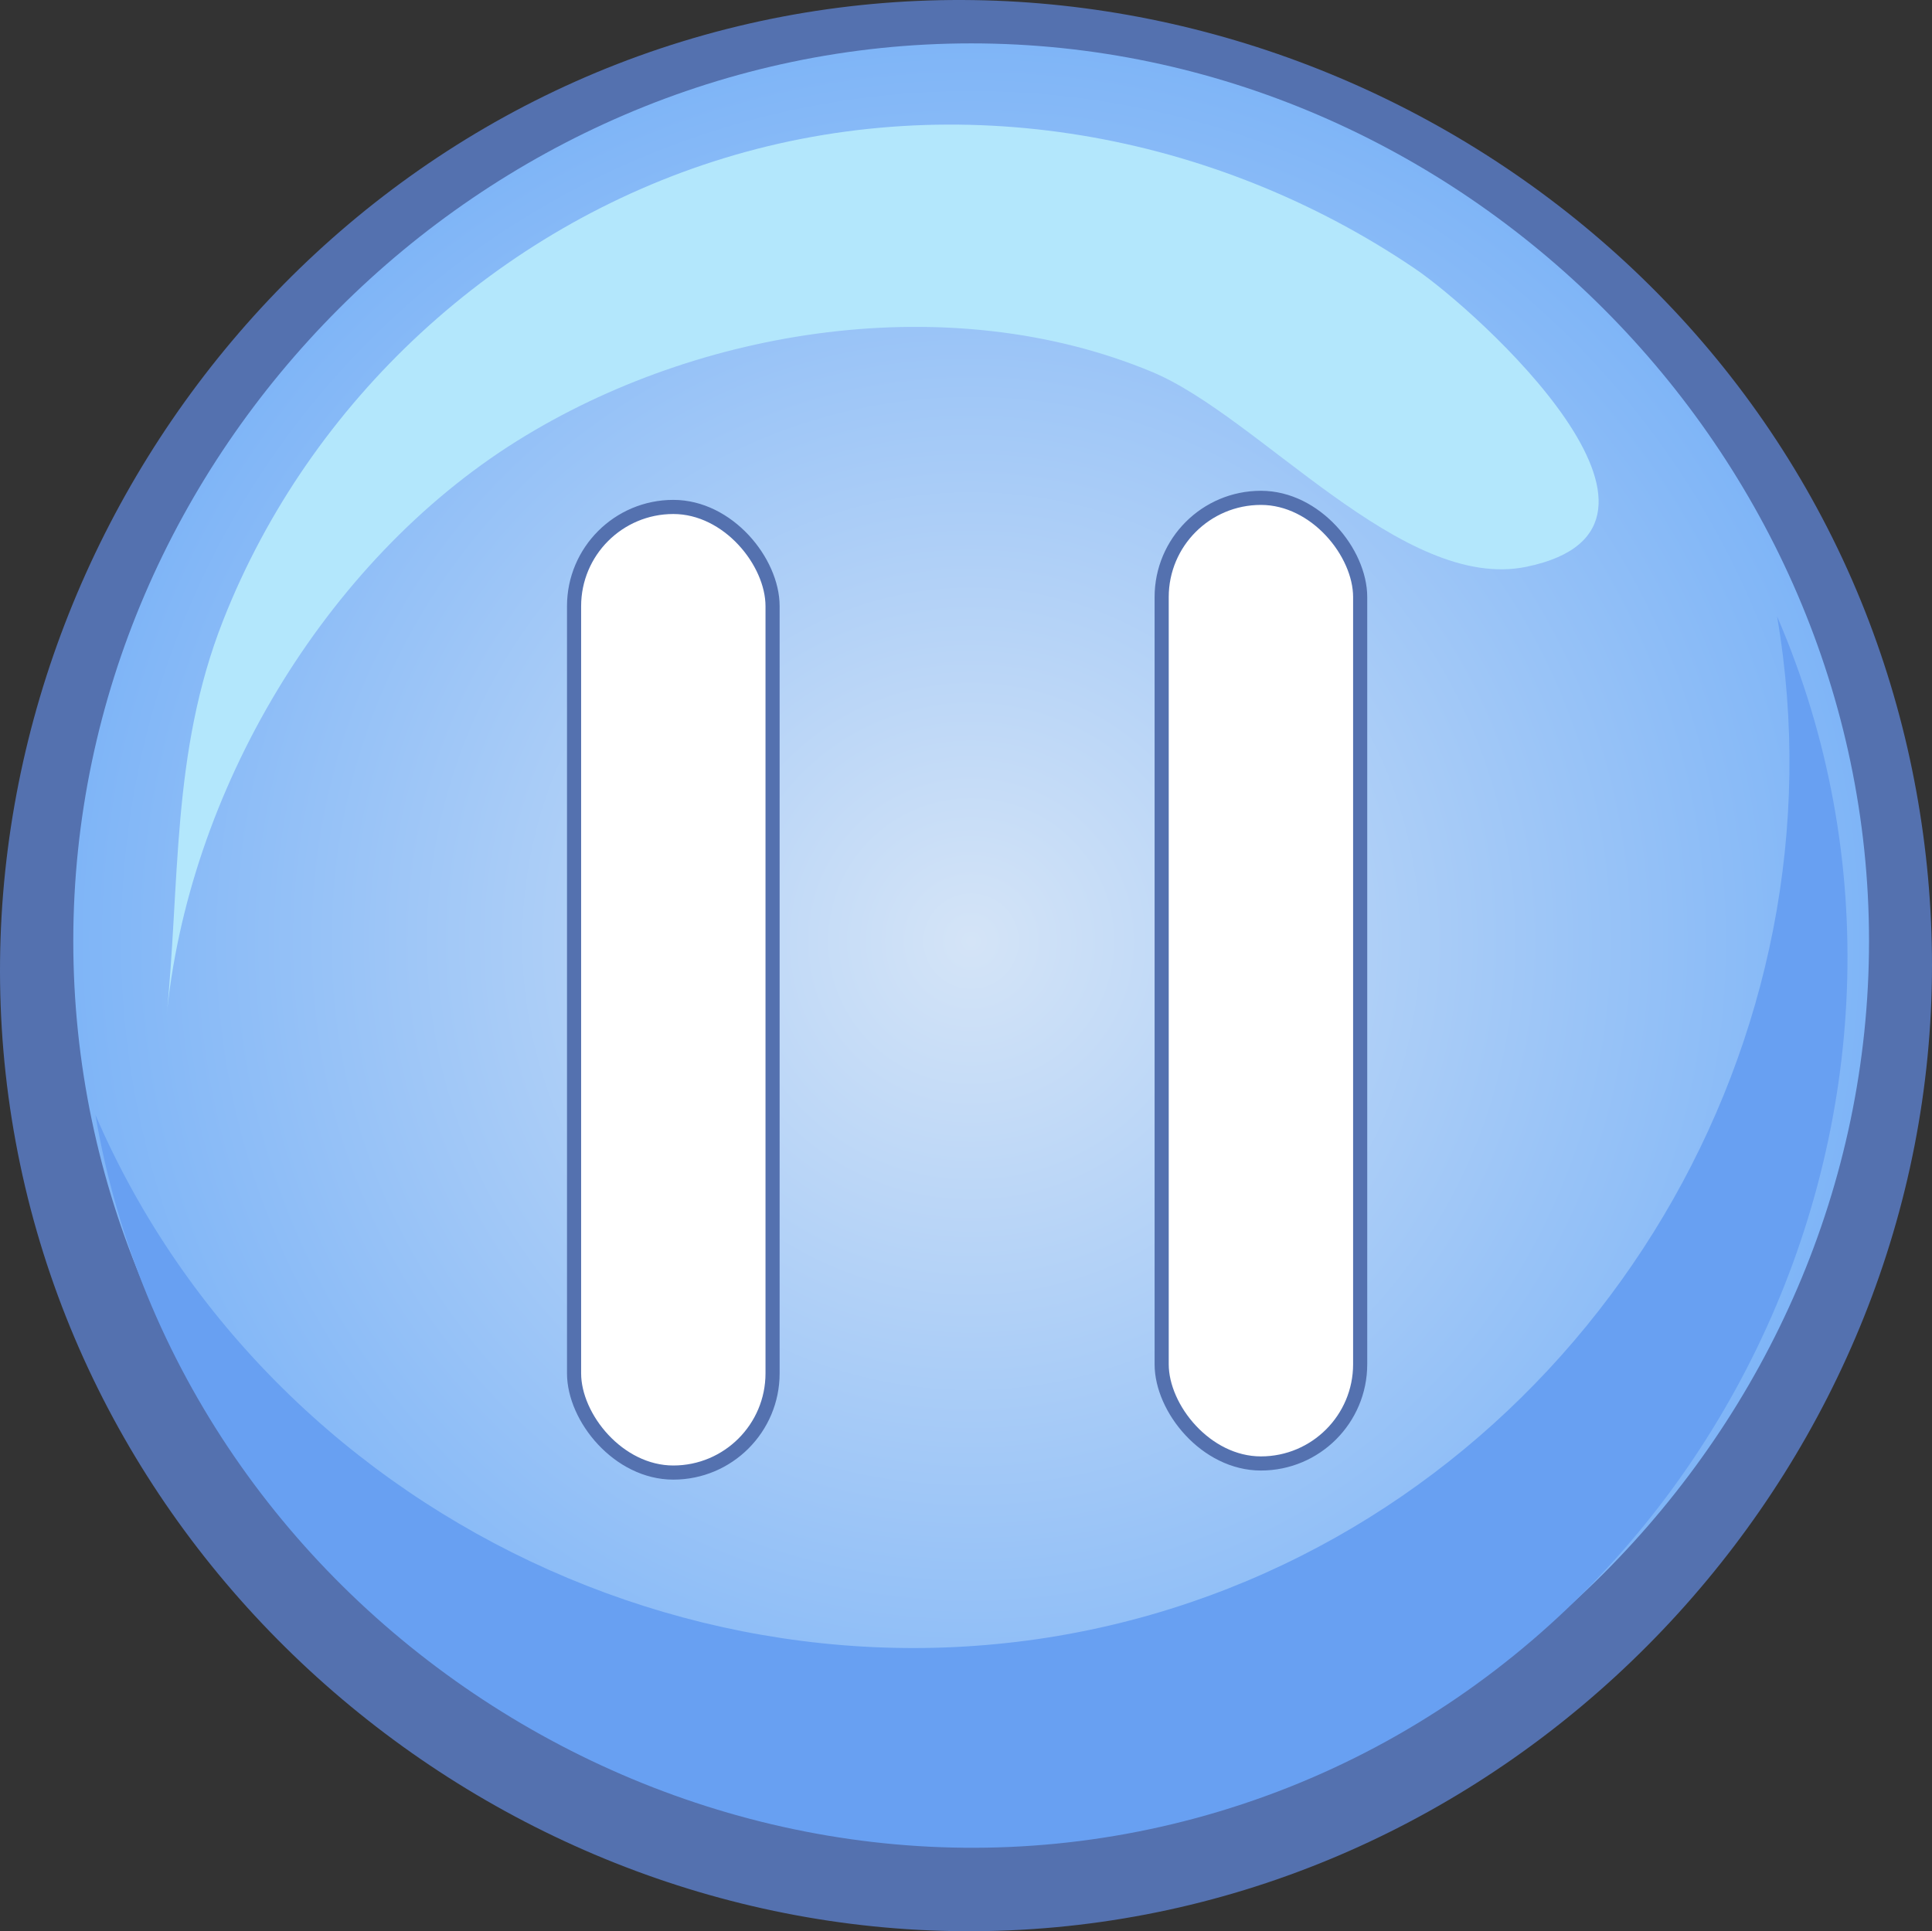 <?xml version="1.0" encoding="UTF-8" standalone="no"?>
<!-- Generator: Adobe Illustrator 12.0.0, SVG Export Plug-In . SVG Version: 6.00 Build 51448)  -->

<svg
   xmlns:dc="http://purl.org/dc/elements/1.1/"
   xmlns:cc="http://creativecommons.org/ns#"
   xmlns:rdf="http://www.w3.org/1999/02/22-rdf-syntax-ns#"
   xmlns:svg="http://www.w3.org/2000/svg"
   xmlns="http://www.w3.org/2000/svg"
   xmlns:xlink="http://www.w3.org/1999/xlink"
   xmlns:sodipodi="http://sodipodi.sourceforge.net/DTD/sodipodi-0.dtd"
   xmlns:inkscape="http://www.inkscape.org/namespaces/inkscape"
   height="136.704"
   id="Layer_1"
   inkscape:version="0.48.1 r9760"
   sodipodi:docname="pause.svg"
   sodipodi:version="0.32"
   space="preserve"
   style="overflow:visible;enable-background:new 0 0 136.743 136.704;"
   version="1.1"
   viewBox="0 0 136.743 136.704"
   width="136.743"
   inkscape:export-filename="/home/george/Projects/flippy_work/Flippy/res/pause.png"
   inkscape:export-xdpi="90"
   inkscape:export-ydpi="90">
  <rect x="0" y="0" width="136.743" height="136.704" fill="#333333" stroke="none"/>
  <defs
     id="defs23">
    <radialGradient
       r="63.55"
       id="XMLID_2_"
       gradientUnits="userSpaceOnUse"
       cy="68.329"
       cx="68.356">
      <stop
         style="stop-color:#D4E4F7"
         offset="0"
         id="stop8" />
      <stop
         style="stop-color:#7FB5F7"
         offset="1"
         id="stop10" />
    </radialGradient>
    <radialGradient
       inkscape:collect="always"
       xlink:href="#XMLID_2_"
       id="radialGradient3073"
       gradientUnits="userSpaceOnUse"
       cx="68.356"
       cy="68.329"
       r="63.55"
       gradientTransform="translate(0.38,-1.709)" />
  </defs>
  <sodipodi:namedview
     bordercolor="#666666"
     borderopacity="1.0"
     id="base"
     inkscape:current-layer="Layer_1"
     inkscape:cx="36.733251"
     inkscape:cy="52.055754"
     inkscape:pageopacity="0.0"
     inkscape:pageshadow="2"
     inkscape:window-height="857"
     inkscape:window-width="1007"
     inkscape:window-x="22"
     inkscape:window-y="29"
     inkscape:zoom="3.7242283"
     pagecolor="#ffffff"
     showgrid="false"
     inkscape:window-maximized="0"
     inkscape:snap-grids="true"
     inkscape:snap-global="true"
     inkscape:snap-center="true"
     inkscape:snap-object-midpoints="true" />
  <g
     id="g3866">
    <path
       d="m 54.657,33.564 c -5.175,2.503 -2.903,14.432 -2.903,18.904 0,11.037 0,22.075 0,33.111 0,4.376 -2.163,16.078 1.398,19.72 6.829,6.98 17.41,-4.71 22.374,-8.624 8.074,-6.369 16.148,-12.736 24.224,-19.104 1.999,-1.577 4.77,-3.234 5.614,-5.767 1.409,-4.229 -2.137,-6.694 -4.95,-8.923 C 92.482,56.602 84.553,50.32 76.619,44.041 71.036,39.619 62.688,29.682 54.657,33.564 m 0.962,71.296 c -4.182,-2.018 -2.061,-14.494 -2.061,-17.969 0,-11.037 0,-22.075 0,-33.113 0,-3.473 -2.082,-14.782 0.62,-17.698 5.79,-6.25 16.196,5.314 20.227,8.507 7.833,6.204 15.67,12.406 23.503,18.61 1.675,1.326 4.416,2.885 5.466,4.862 1.966,3.713 -2.338,6.201 -4.742,8.098 -7.71,6.079 -15.421,12.159 -23.131,18.24 -4.494,3.544 -13.235,13.68 -19.882,10.463"
       id="path20"
       style="fill:#5471af"
       inkscape:connector-curvature="0" />
    <path
       d="m 136.743,68.33 c 0,34.835 -27.326,64.902 -62.045,68.094 C 39.967,139.616 7.467,115.195 1.114,80.847 -5.239,46.508 16.194,11.916 49.849,2.477 c 33.665,-9.439 70.043,8.891 82.458,41.57 2.941,7.74 4.436,16.003 4.436,24.283"
       id="path5"
       style="fill:#5471af"
       inkscape:connector-curvature="0" />
    <path
       d="m 132.286,66.621 c 0,34.631 -28.917,63.549 -63.549,63.549 -34.633,0 -63.55,-28.918 -63.55,-63.549 0,-34.633 28.917,-63.55 63.55,-63.55 34.632,0 63.549,28.916 63.549,63.55"
       id="path12"
       style="fill:url(#radialGradient3073)"
       inkscape:connector-curvature="0" />
    <path
       d="m 125.777,43.627 c 5.136,29.927 -12.74,59.992 -41.484,69.786 -30.486,10.388 -64.792,-4.966 -77.541,-34.495 6.126,35.736 42.872,59.229 77.882,49.782 36.15,-9.757 56.043,-50.603 41.143,-85.073"
       id="path14"
       style="fill:#68a0f2"
       inkscape:connector-curvature="0" />
    <path
       d="M 108.049,40.118 C 99.26,41.937 89.141,29.486 81.521,26.319 67.284,20.4 49.5,23.148 36.602,31.208 22.959,39.731 13.255,56.104 11.763,72.176 c -0.005,0.046 -0.005,0.056 -0.002,0.025 1.008,-9.733 0.328,-18.882 4.034,-28.29 6.141,-15.595 19.423,-27.805 35.435,-32.71 16.556,-5.072 34.661,-1.845 48.923,7.82 4.404,2.986 21.358,18.311 7.896,21.097"
       id="path16"
       style="fill:#b3e7fc"
       inkscape:connector-curvature="0" />
    <path
       sodipodi:nodetypes="csccccccc"
       d="m 162.779,-5.333 c 0,17.675 0,35.348 0,53.022 0,5.399 -2.216,15.433 5.681,15.813 6.644,0.323 14.157,-8.493 18.84,-12.189 7.759,-6.117 15.516,-12.235 23.275,-18.354 7.476,-5.896 -12.872,-3.816 -18.406,-8.196 -8.334,-6.6 -1.859,-19.655 -10.192,-26.254 -2.684,-2.125 -5.366,-4.25 -8.049,-6.374 -2.697,-2.138 -11.149,-2.474 -11.149,2.532"
       id="path18"
       style="fill:#ffffff"
       inkscape:connector-curvature="0" />
    <rect
       ry="7.025"
       y="35.885"
       x="40.631"
       height="68.352"
       width="14.05"
       id="rect3078"
       style="fill:#ffffff;fill-opacity:1;stroke:#5471af;stroke-width:1;stroke-opacity:1" />
    <rect
       ry="7.025"
       y="35.241"
       x="82.22"
       height="68.352"
       width="14.05"
       id="rect3078-2"
       style="fill:#ffffff;fill-opacity:1;stroke:#5471af;stroke-width:1;stroke-opacity:1;overflow:visible" />
  </g>
</svg>
